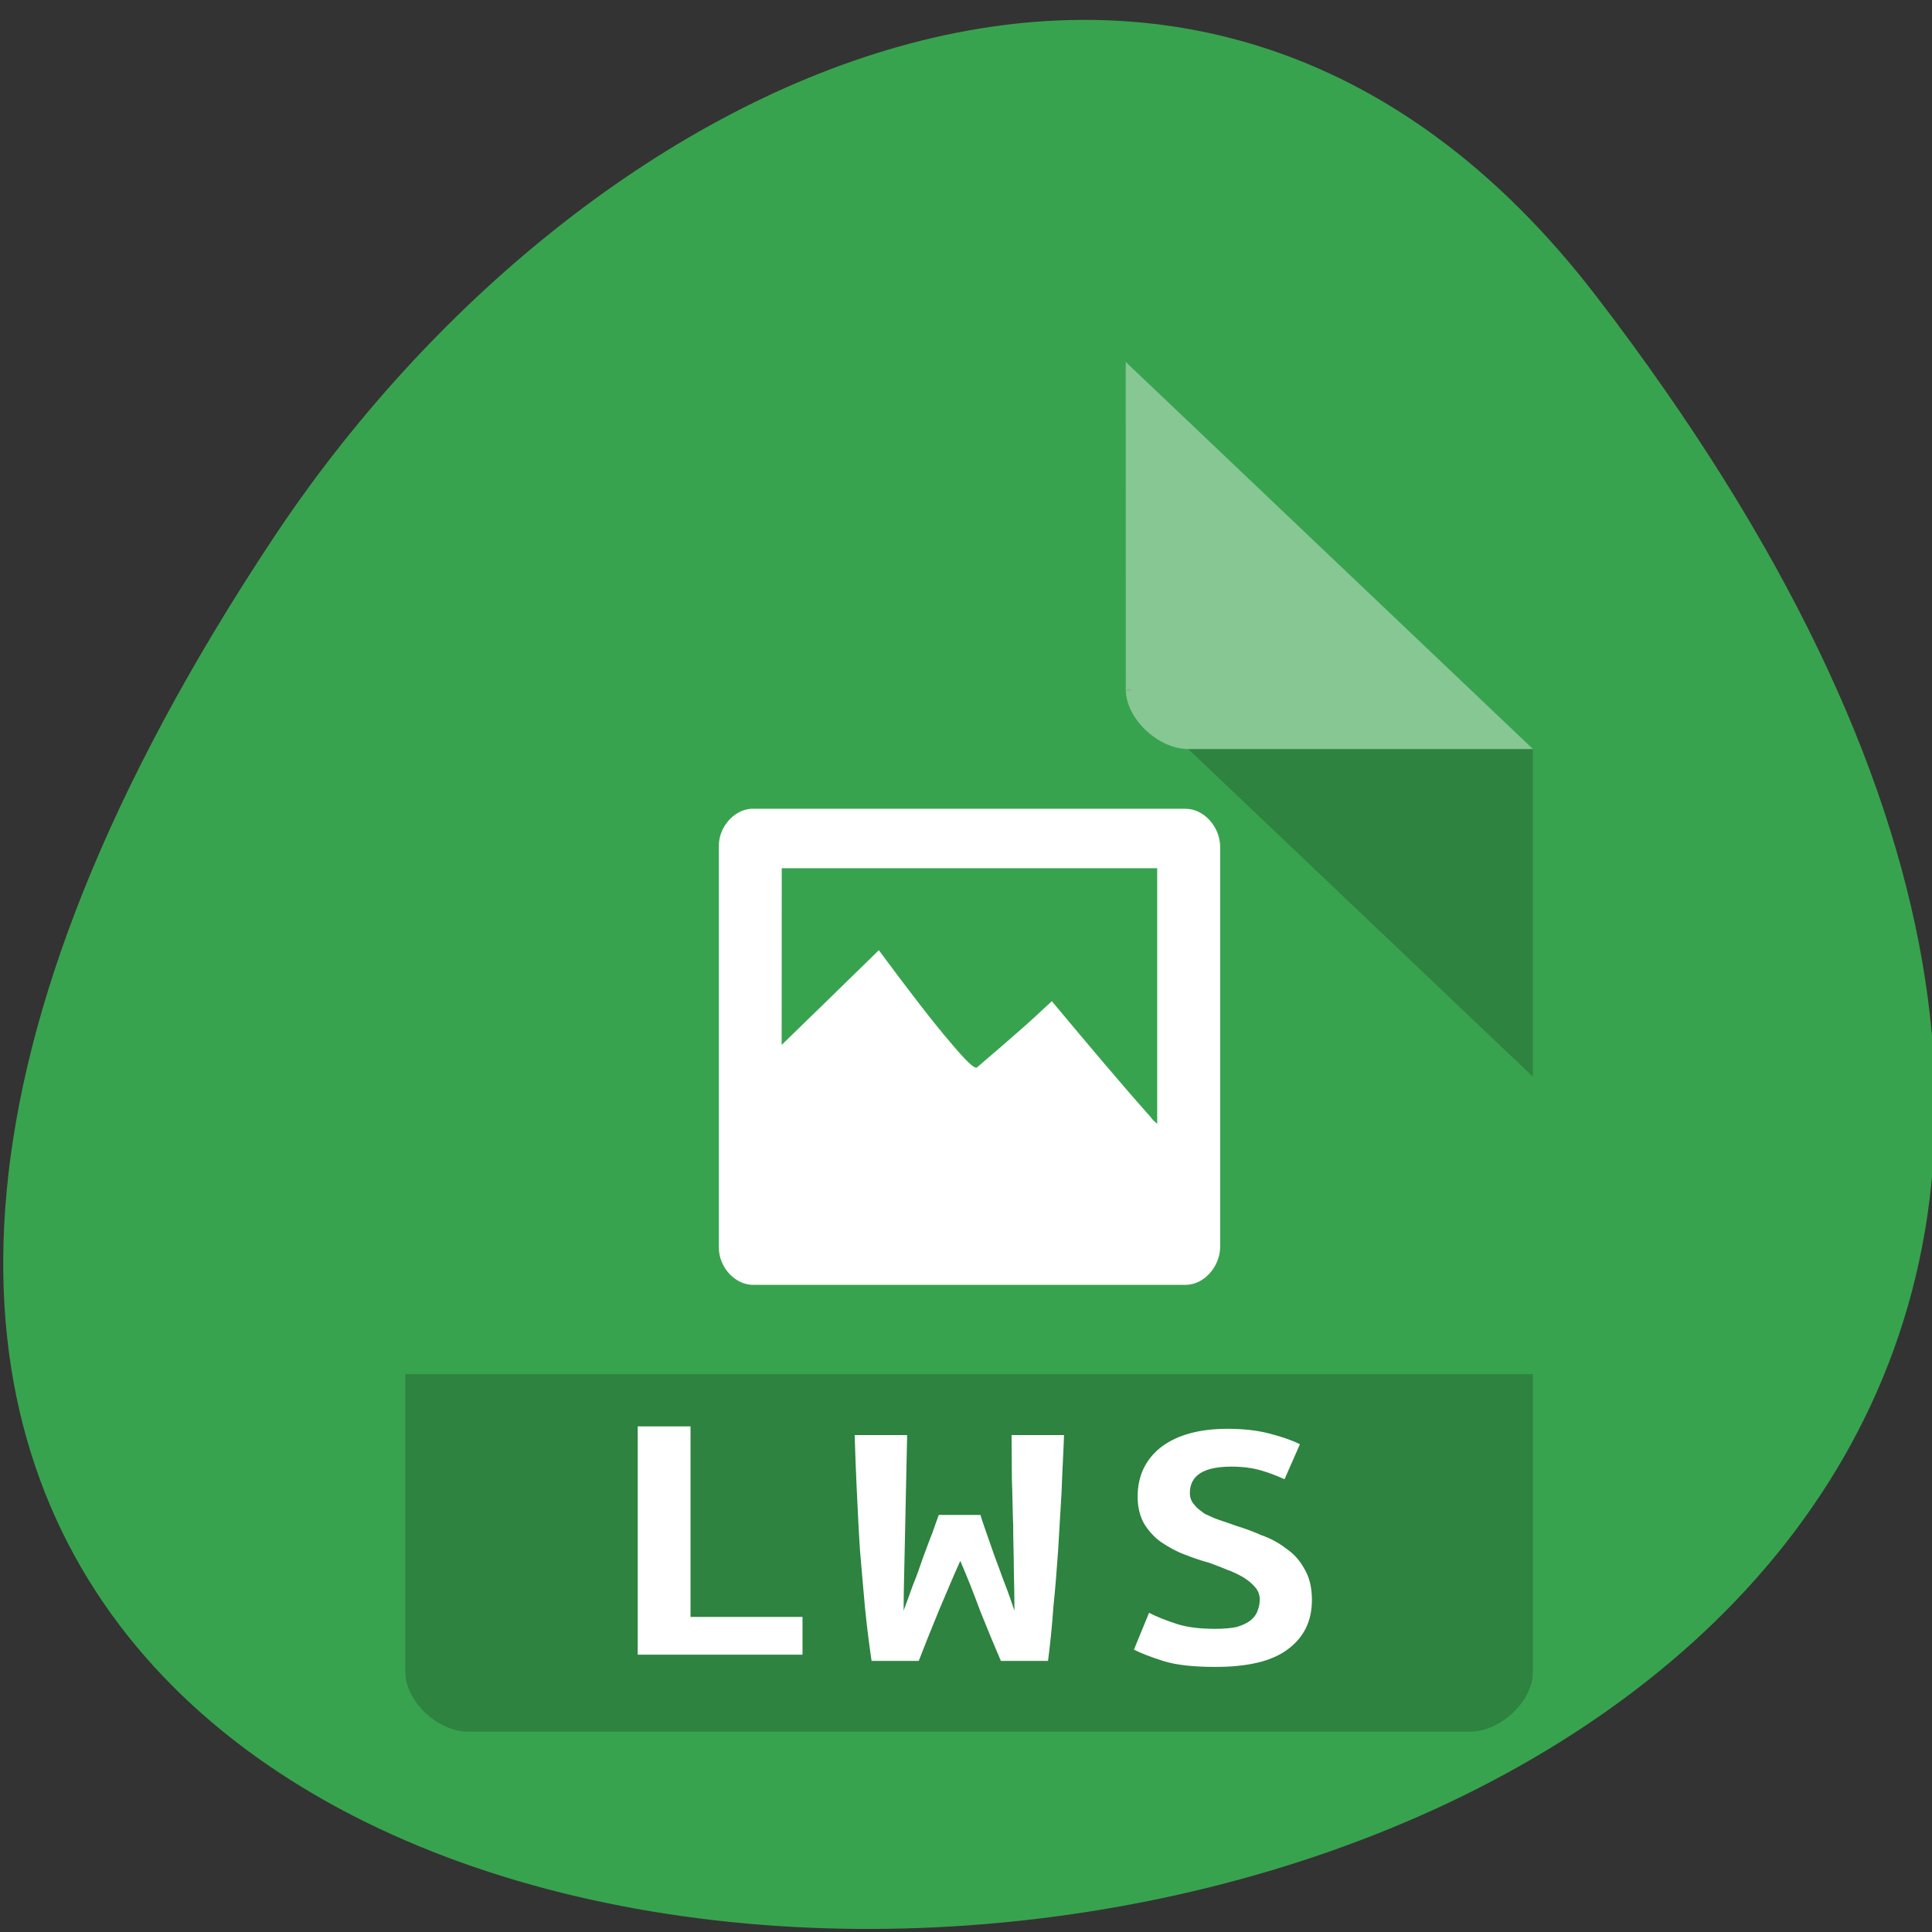 <svg xmlns="http://www.w3.org/2000/svg" viewBox="0 0 24 24"><rect x="0" y="0" width="24" height="24" fill="#333333" stroke="none"/><path d="m 19.836 3.688 c 18.922 24.676 -33.148 28.18 -16.438 2.992 c 3.809 -5.742 11.426 -9.531 16.438 -2.992" style="fill:#38a34e"/><path d="m 13.984 8.566 l 0.023 0.02 l 0.062 -0.02 m 0.691 0.738 l 4.281 4.07 v -4.07" style="fill-opacity:0.196"/><path d="m 13.984 4.496 l 5.059 4.809 h -4.281 c -0.379 0 -0.777 -0.383 -0.777 -0.738" style="fill:#fff;fill-opacity:0.392"/><path d="m 5.035 17.07 v 3.703 c 0 0.359 0.402 0.738 0.777 0.738 h 12.453 c 0.375 0 0.777 -0.379 0.777 -0.738 v -3.703" style="fill-opacity:0.196"/><g style="fill:#fff"><path d="m 9.328 10.047 c -0.219 0.016 -0.406 0.238 -0.398 0.473 v 4.98 c 0 0.246 0.207 0.469 0.438 0.461 h 5.359 c 0.227 0 0.422 -0.219 0.43 -0.461 v -4.98 c 0 -0.246 -0.199 -0.473 -0.43 -0.473 m -5.016 0.738 h 4.664 v 3.176 c -0.039 -0.035 -0.055 -0.047 -0.086 -0.09 c -0.352 -0.395 -0.746 -0.863 -1.223 -1.434 c -0.098 0.09 -0.211 0.199 -0.367 0.336 c -0.156 0.137 -0.344 0.301 -0.559 0.484 c -0.031 0.031 -0.141 -0.078 -0.344 -0.32 c -0.211 -0.246 -0.496 -0.617 -0.879 -1.133 c -0.516 0.504 -0.887 0.867 -1.207 1.176"/><path d="m 9.969 20.555 h -2.047 v -2.836 h 0.656 v 2.367 h 1.391 v 0.469"/><path d="m 15.094 20.234 c 0.109 0 0.199 -0.008 0.27 -0.023 c 0.074 -0.023 0.133 -0.051 0.176 -0.086 c 0.039 -0.035 0.07 -0.074 0.082 -0.117 c 0.02 -0.047 0.027 -0.094 0.027 -0.141 c 0 -0.055 -0.02 -0.109 -0.059 -0.152 c -0.039 -0.047 -0.09 -0.086 -0.145 -0.121 c -0.062 -0.035 -0.129 -0.07 -0.203 -0.094 c -0.07 -0.031 -0.148 -0.059 -0.219 -0.086 c -0.102 -0.027 -0.203 -0.062 -0.305 -0.102 c -0.105 -0.039 -0.203 -0.094 -0.289 -0.152 c -0.086 -0.059 -0.156 -0.137 -0.211 -0.223 c -0.055 -0.094 -0.086 -0.207 -0.086 -0.344 c 0 -0.266 0.102 -0.469 0.297 -0.621 c 0.199 -0.148 0.473 -0.223 0.82 -0.223 c 0.199 0 0.371 0.02 0.52 0.059 c 0.152 0.039 0.277 0.082 0.379 0.133 l -0.191 0.434 c -0.09 -0.039 -0.184 -0.078 -0.293 -0.109 c -0.105 -0.031 -0.227 -0.047 -0.367 -0.047 c -0.344 0 -0.516 0.109 -0.516 0.328 c 0 0.055 0.016 0.102 0.055 0.145 c 0.031 0.043 0.078 0.074 0.129 0.113 c 0.059 0.027 0.117 0.055 0.184 0.078 c 0.07 0.023 0.141 0.047 0.203 0.07 c 0.102 0.031 0.211 0.07 0.316 0.117 c 0.113 0.039 0.215 0.094 0.305 0.164 c 0.098 0.066 0.172 0.148 0.23 0.254 c 0.062 0.102 0.094 0.23 0.094 0.387 c 0 0.266 -0.102 0.469 -0.305 0.617 c -0.195 0.145 -0.492 0.215 -0.898 0.215 c -0.266 0 -0.484 -0.023 -0.645 -0.074 c -0.16 -0.051 -0.281 -0.098 -0.363 -0.141 l 0.188 -0.457 c 0.098 0.051 0.211 0.094 0.34 0.137 c 0.133 0.043 0.293 0.062 0.48 0.062"/><path d="m 12.18 18.82 c 0.016 0.055 0.039 0.125 0.07 0.211 c 0.031 0.086 0.062 0.18 0.098 0.281 c 0.039 0.102 0.078 0.211 0.121 0.328 c 0.047 0.117 0.09 0.242 0.133 0.367 c 0 -0.16 -0.004 -0.328 -0.008 -0.508 c 0 -0.18 -0.008 -0.363 -0.008 -0.551 c -0.008 -0.188 -0.008 -0.375 -0.016 -0.566 c 0 -0.191 -0.004 -0.379 -0.004 -0.555 h 0.652 c -0.008 0.227 -0.023 0.465 -0.031 0.711 c -0.016 0.242 -0.027 0.484 -0.043 0.727 c -0.016 0.234 -0.035 0.469 -0.059 0.703 c -0.016 0.234 -0.039 0.453 -0.066 0.664 h -0.586 c -0.082 -0.191 -0.168 -0.398 -0.254 -0.613 c -0.082 -0.223 -0.164 -0.43 -0.25 -0.629 c -0.086 0.188 -0.172 0.398 -0.266 0.617 c -0.094 0.227 -0.176 0.434 -0.25 0.625 h -0.586 c -0.031 -0.211 -0.059 -0.43 -0.082 -0.664 c -0.02 -0.234 -0.043 -0.473 -0.062 -0.711 c -0.016 -0.242 -0.027 -0.484 -0.039 -0.727 c -0.012 -0.242 -0.02 -0.477 -0.027 -0.703 h 0.652 c -0.004 0.176 -0.008 0.359 -0.012 0.551 c -0.004 0.191 -0.008 0.379 -0.012 0.57 c -0.004 0.188 -0.008 0.371 -0.012 0.551 c -0.004 0.18 -0.008 0.348 -0.008 0.508 c 0.039 -0.102 0.074 -0.203 0.117 -0.32 c 0.047 -0.113 0.086 -0.227 0.125 -0.34 c 0.043 -0.113 0.078 -0.215 0.117 -0.309 c 0.031 -0.094 0.059 -0.164 0.078 -0.219 h 0.516"/></g></svg>